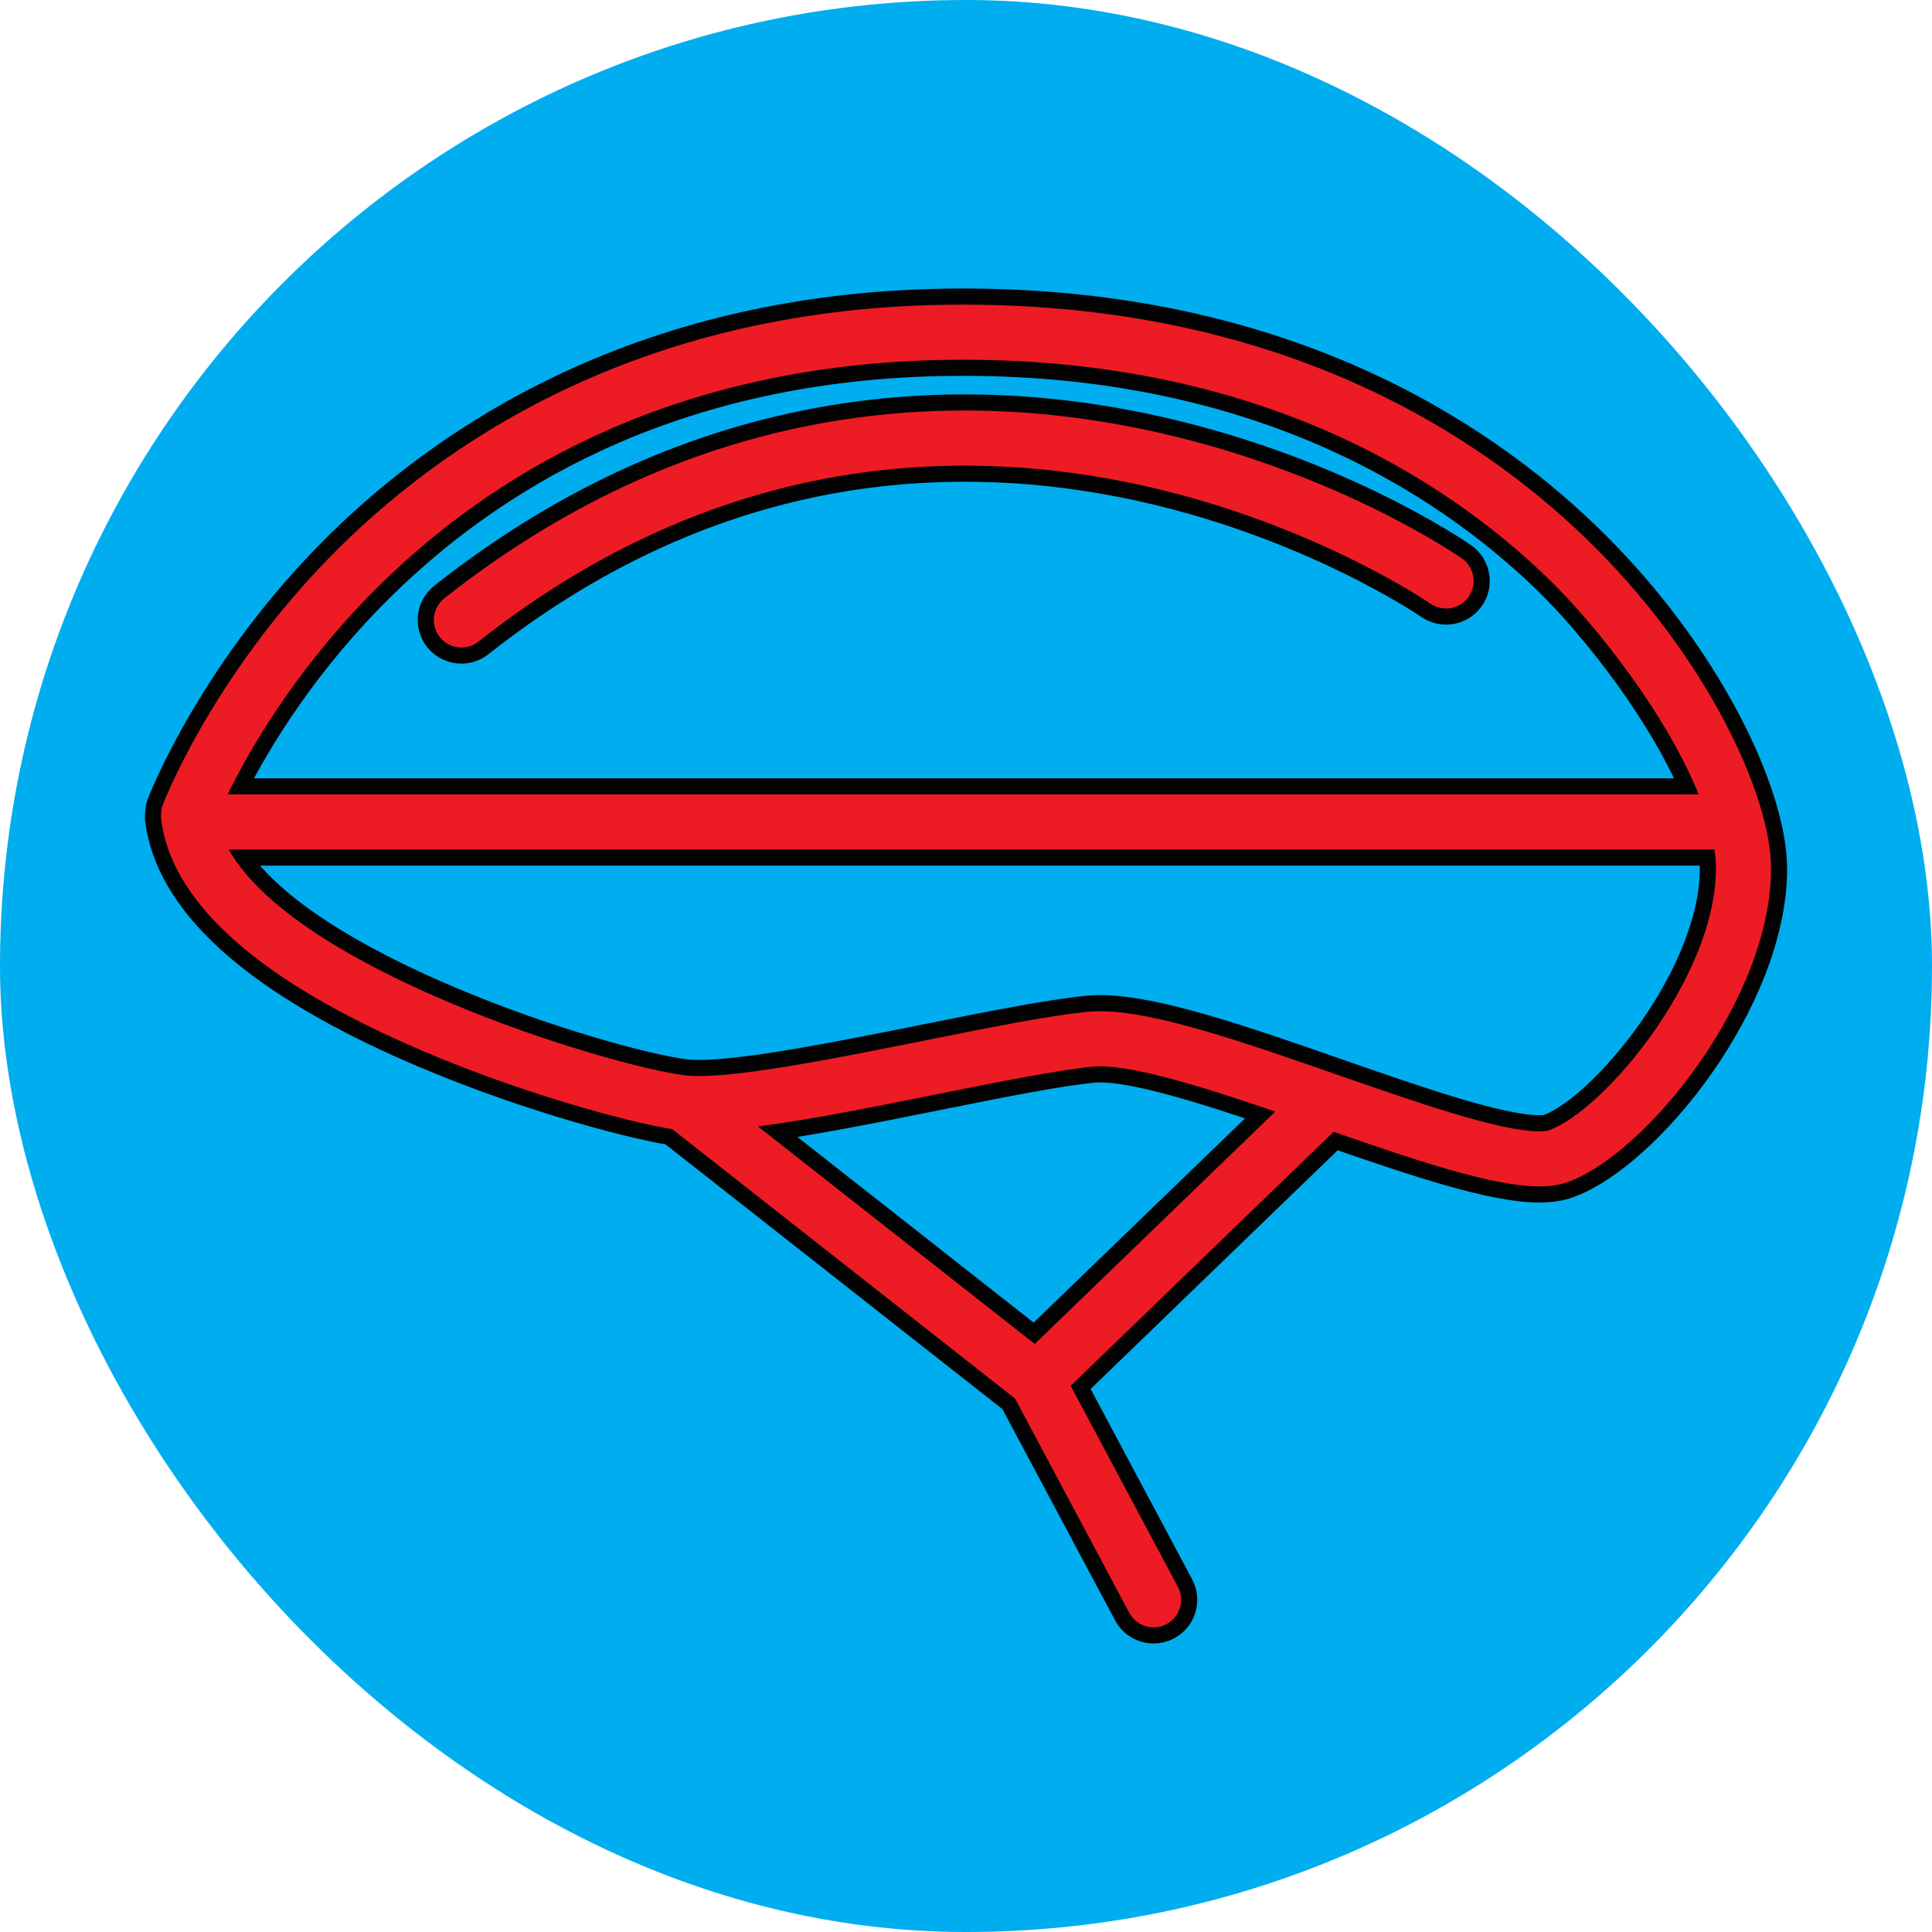 <!DOCTYPE svg PUBLIC "-//W3C//DTD SVG 1.1//EN" "http://www.w3.org/Graphics/SVG/1.1/DTD/svg11.dtd">
<!-- Uploaded to: SVG Repo, www.svgrepo.com, Transformed by: SVG Repo Mixer Tools -->
<svg fill="#ec1b24" height="256px" width="256px" version="1.1" id="Capa_1" xmlns="http://www.w3.org/2000/svg" xmlns:xlink="http://www.w3.org/1999/xlink" viewBox="-37.98 -37.98 455.76 455.76" xml:space="preserve" stroke="#ec1b24" stroke-width="0.004">
<g id="SVGRepo_bgCarrier" stroke-width="0" transform="translate(0,0), scale(1)">
<rect x="-37.98" y="-37.98" width="455.76" height="455.76" rx="227.88" fill="#00adee" strokewidth="0"/>
</g>
<g id="SVGRepo_tracerCarrier" stroke-linecap="round" stroke-linejoin="round" stroke="#030303" stroke-width="7.596"> <g> <path d="M335.841,88.734c-26.001-25.022-72.534-54.852-146.563-54.852c-1.543,0-3.118,0.014-4.683,0.04 C111.691,35.148,65.51,67.091,39.606,93.673C11.513,122.501,0.362,152.01,0.362,152.01C0.004,152.974,0,155.031,0,155.031 c2.25,19.122,21.471,36.919,57.129,52.896c25.971,11.638,53.253,18.847,63.486,20.469l80.849,63.541l26.956,50.542 c1.17,2.193,3.417,3.442,5.741,3.442c1.032,0,2.079-0.246,3.053-0.766c3.167-1.689,4.366-5.627,2.677-8.794l-25.292-47.424 l62.023-59.921c19.496,6.778,37.623,12.884,48.488,12.883c2.599-0.001,4.785-0.33,6.682-1.008 c18.522-6.615,48.014-43.152,48.014-73.971C379.804,149.529,364.396,116.216,335.841,88.734z M48.917,102.745 c15.39-15.793,33.205-28.468,52.95-37.673c24.743-11.535,52.651-17.643,82.948-18.151c1.492-0.025,2.993-0.038,4.464-0.038 c69.698,0,113.27,27.854,137.548,51.219c12.05,11.597,28.416,32.737,35.917,51.32H15.721 C20.47,139.679,30.861,121.273,48.917,102.745z M206.115,279.057l-65.278-51.302c12.15-1.575,27.277-4.606,42.063-7.571 c14.579-2.924,28.35-5.686,36.952-6.546c0.495-0.05,1.051-0.074,1.654-0.074c8.839,0,25.146,5.135,41.346,10.681L206.115,279.057z M327.418,228.65c-0.164,0.059-0.815,0.25-2.311,0.25c-9.297,0.001-28.781-6.785-47.624-13.347 c-22.134-7.709-43.04-14.989-55.978-14.989c-1.033,0-2.024,0.047-2.948,0.139c-9.238,0.924-23.313,3.747-38.214,6.735 c-19.686,3.947-41.999,8.422-53.496,8.422c-1.335,0-2.474-0.061-3.383-0.183c-18.834-2.511-91.35-24.739-107.49-53.256h350.482 c0.221,1.55,0.349,3.057,0.349,4.5C366.804,192.521,340.387,224.018,327.418,228.65z"/> <path d="M70.86,114.771c1.411,0,2.832-0.457,4.025-1.399c25.312-19.997,52.797-32.924,81.692-38.422 c23.136-4.402,47.279-4.094,71.756,0.919c41.844,8.568,70.591,28.181,71.108,28.537c2.948,2.053,6.998,1.325,9.048-1.621 c2.051-2.947,1.325-6.998-1.622-9.049c-1.242-0.864-30.928-21.278-75.419-30.498c-26.208-5.433-52.11-5.809-76.985-1.119 c-31.089,5.86-60.575,19.672-87.638,41.052c-2.817,2.226-3.296,6.313-1.071,9.13C67.038,113.925,68.939,114.771,70.86,114.771z"/> </g> </g>
<g id="SVGRepo_iconCarrier"> <g> <path d="M335.841,88.734c-26.001-25.022-72.534-54.852-146.563-54.852c-1.543,0-3.118,0.014-4.683,0.04 C111.691,35.148,65.51,67.091,39.606,93.673C11.513,122.501,0.362,152.01,0.362,152.01C0.004,152.974,0,155.031,0,155.031 c2.25,19.122,21.471,36.919,57.129,52.896c25.971,11.638,53.253,18.847,63.486,20.469l80.849,63.541l26.956,50.542 c1.17,2.193,3.417,3.442,5.741,3.442c1.032,0,2.079-0.246,3.053-0.766c3.167-1.689,4.366-5.627,2.677-8.794l-25.292-47.424 l62.023-59.921c19.496,6.778,37.623,12.884,48.488,12.883c2.599-0.001,4.785-0.33,6.682-1.008 c18.522-6.615,48.014-43.152,48.014-73.971C379.804,149.529,364.396,116.216,335.841,88.734z M48.917,102.745 c15.39-15.793,33.205-28.468,52.95-37.673c24.743-11.535,52.651-17.643,82.948-18.151c1.492-0.025,2.993-0.038,4.464-0.038 c69.698,0,113.27,27.854,137.548,51.219c12.05,11.597,28.416,32.737,35.917,51.32H15.721 C20.47,139.679,30.861,121.273,48.917,102.745z M206.115,279.057l-65.278-51.302c12.15-1.575,27.277-4.606,42.063-7.571 c14.579-2.924,28.35-5.686,36.952-6.546c0.495-0.05,1.051-0.074,1.654-0.074c8.839,0,25.146,5.135,41.346,10.681L206.115,279.057z M327.418,228.65c-0.164,0.059-0.815,0.25-2.311,0.25c-9.297,0.001-28.781-6.785-47.624-13.347 c-22.134-7.709-43.04-14.989-55.978-14.989c-1.033,0-2.024,0.047-2.948,0.139c-9.238,0.924-23.313,3.747-38.214,6.735 c-19.686,3.947-41.999,8.422-53.496,8.422c-1.335,0-2.474-0.061-3.383-0.183c-18.834-2.511-91.35-24.739-107.49-53.256h350.482 c0.221,1.55,0.349,3.057,0.349,4.5C366.804,192.521,340.387,224.018,327.418,228.65z"/> <path d="M70.86,114.771c1.411,0,2.832-0.457,4.025-1.399c25.312-19.997,52.797-32.924,81.692-38.422 c23.136-4.402,47.279-4.094,71.756,0.919c41.844,8.568,70.591,28.181,71.108,28.537c2.948,2.053,6.998,1.325,9.048-1.621 c2.051-2.947,1.325-6.998-1.622-9.049c-1.242-0.864-30.928-21.278-75.419-30.498c-26.208-5.433-52.11-5.809-76.985-1.119 c-31.089,5.86-60.575,19.672-87.638,41.052c-2.817,2.226-3.296,6.313-1.071,9.13C67.038,113.925,68.939,114.771,70.86,114.771z"/> </g> </g>
</svg>